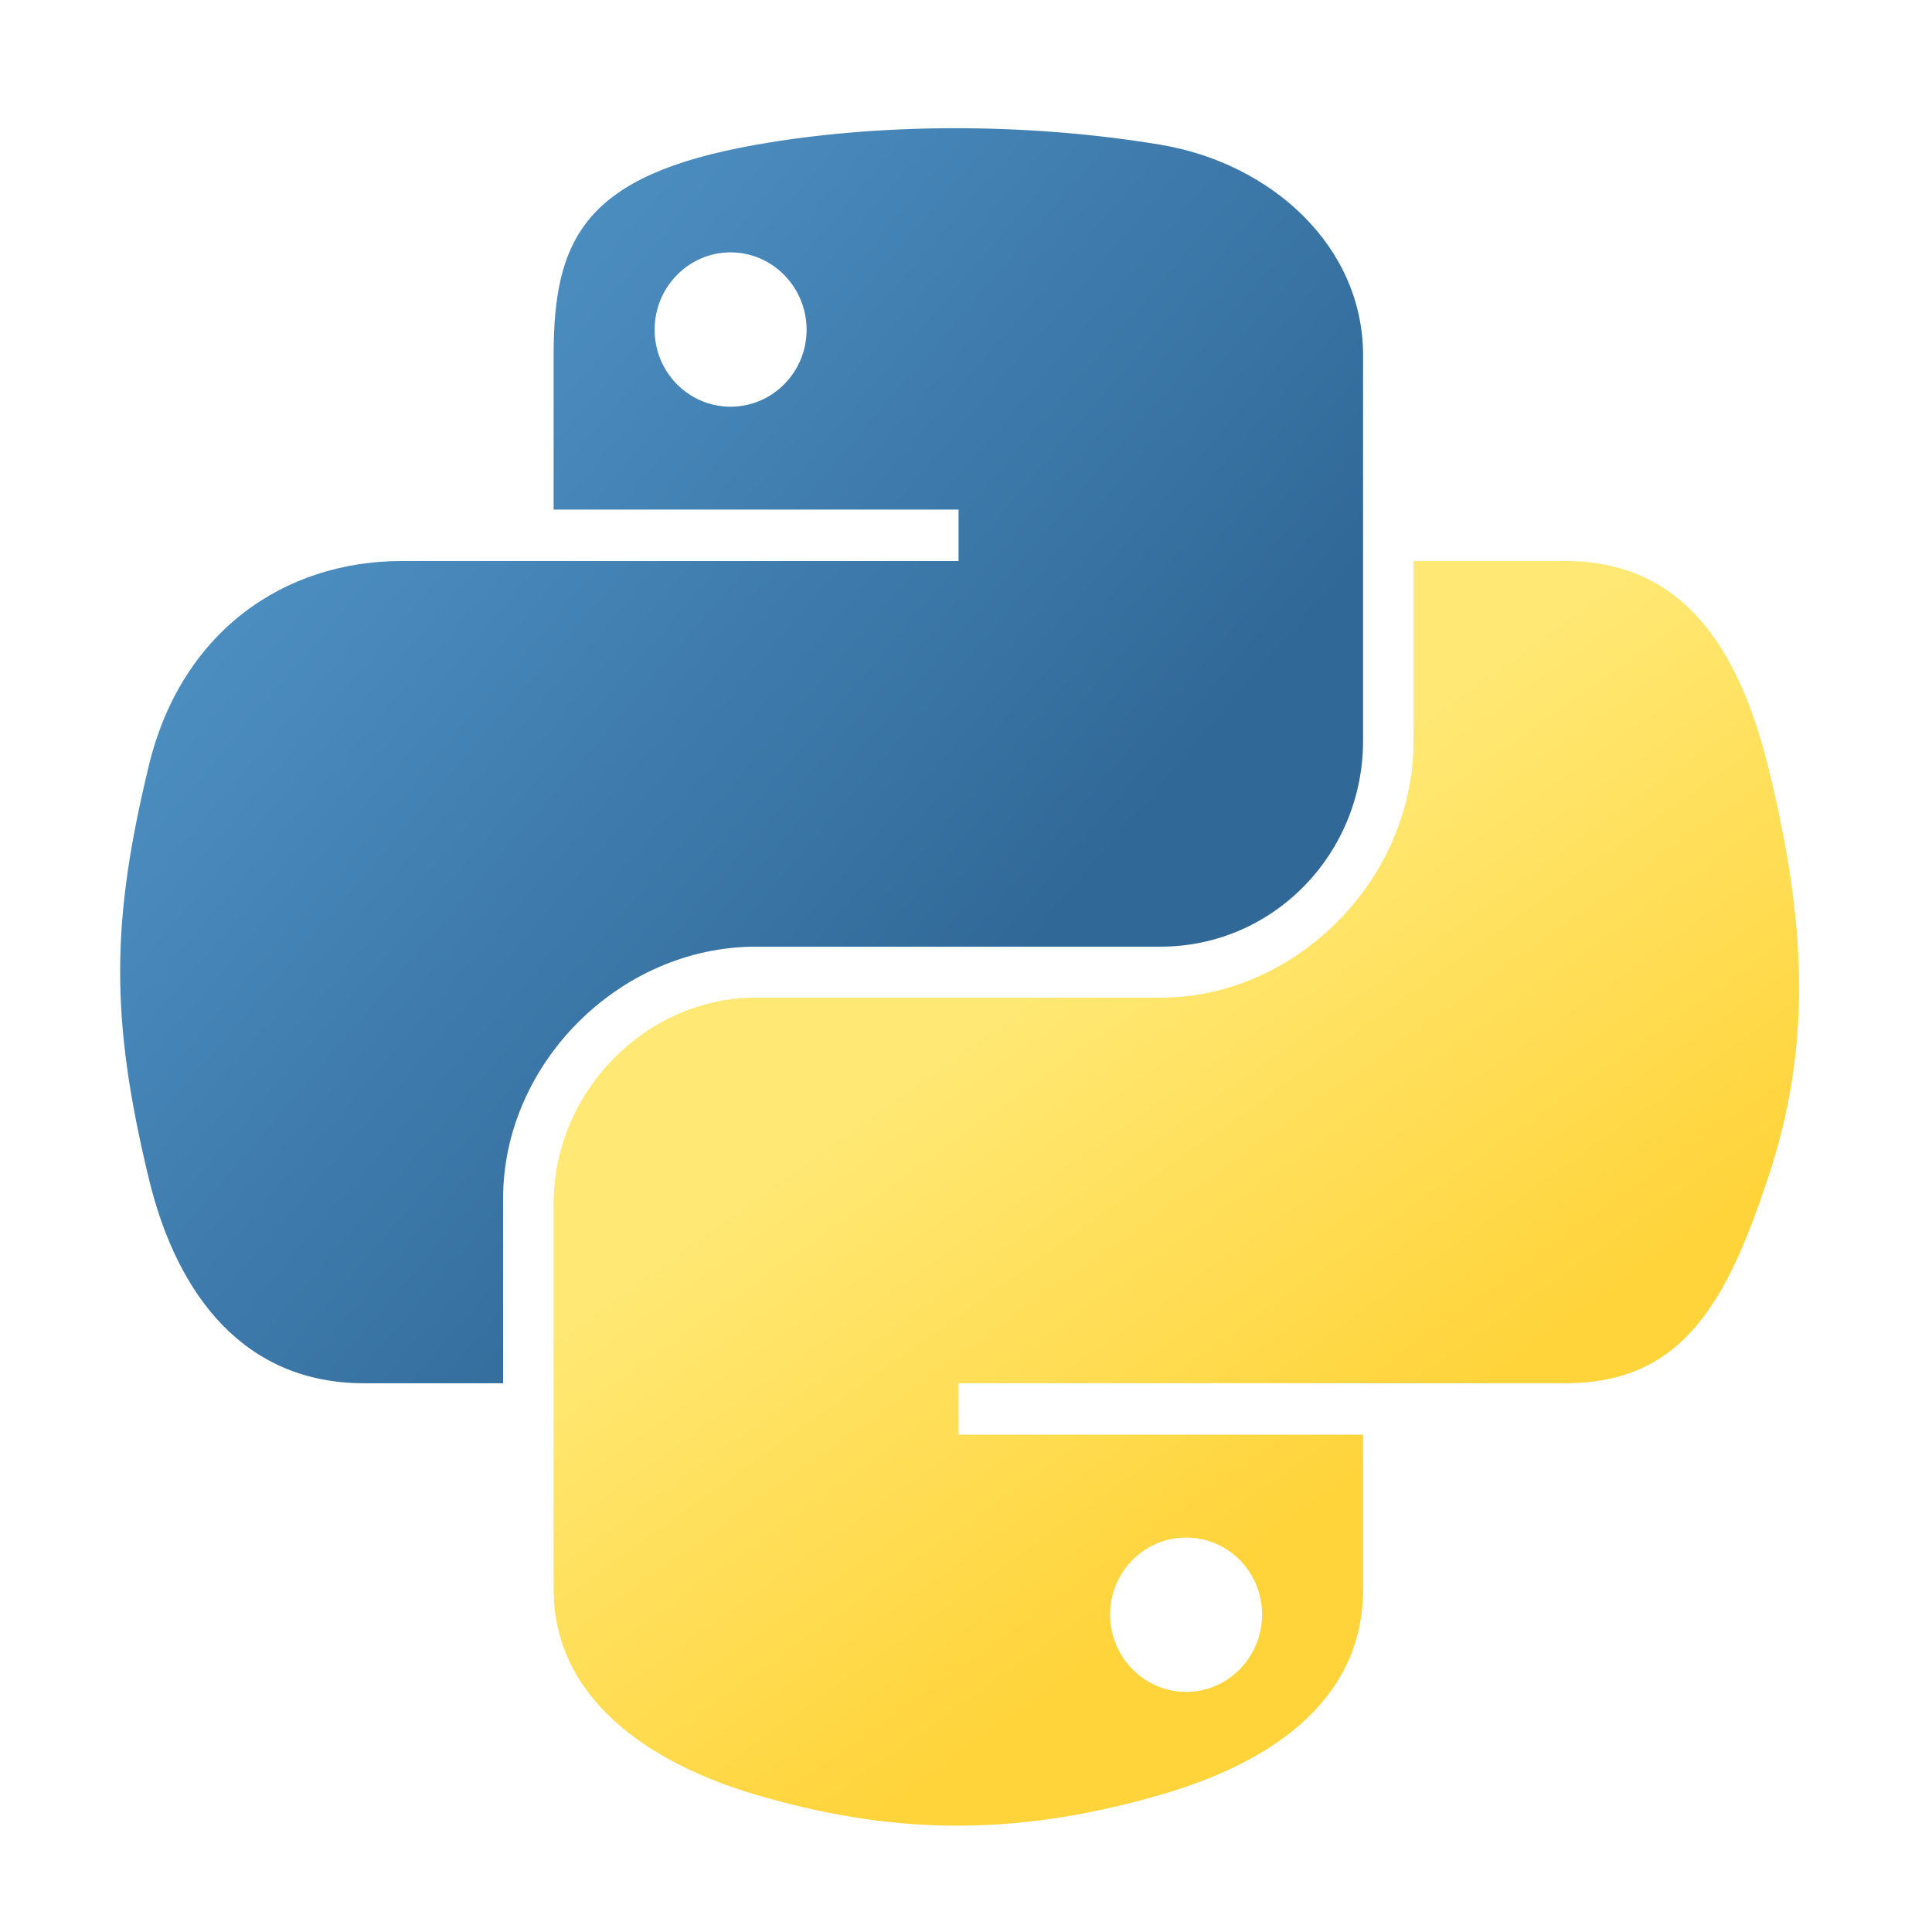 <svg xmlns="http://www.w3.org/2000/svg" xmlns:svg="http://www.w3.org/2000/svg" xmlns:xlink="http://www.w3.org/1999/xlink" id="svg2" width="37.5" height="37.5" version="1.1" xml:space="preserve"><defs id="defs6"><clipPath id="clipPath16"><path id="path18" d="M 0,30 30,30 30,0 0,0 0,30 z"/></clipPath><clipPath id="clipPath24"><path id="path26" d="m 1.903,27.506 26.194,0 0,-25.012 -26.194,0 0,25.012 z"/></clipPath><clipPath id="clipPath28"><path id="path30" d="m 1.91,25.196 c -0.092,1.072 0.669,2.175 1.682,2.31 l 22.911,-0.122 c 0.833,-0.079 1.364,-0.533 1.594,-1.814 L 28.077,4.688 25.737,2.594 4.034,2.494 1.916,4.796 1.91,25.196 z"/></clipPath><radialGradient id="radialGradient36" cx="0" cy="0" r="1" fx="0" fy="0" gradientTransform="matrix(17.537,-4.58e-5,0,14.354,7.313,19.438)" gradientUnits="userSpaceOnUse" spreadMethod="pad"><stop id="stop38" offset="0" style="stop-color:#fff;stop-opacity:.616"/><stop id="stop40" offset="1" style="stop-color:#fff;stop-opacity:.918"/></radialGradient><mask id="mask42"><g id="g44"><g id="g46"><g id="g48"><g id="g50"><path id="path52" d="m -32767,32767 65534,0 0,-65534 -65534,0 0,65534 z" style="fill:url(#radialGradient36);stroke:none"/></g></g></g></g></mask><radialGradient id="radialGradient54" cx="0" cy="0" r="1" fx="0" fy="0" gradientTransform="matrix(17.537,-4.58e-5,0,14.354,7.313,19.438)" gradientUnits="userSpaceOnUse" spreadMethod="pad"><stop id="stop56" offset="0" style="stop-color:#2d6582;stop-opacity:1"/><stop id="stop58" offset="1" style="stop-color:#29506f;stop-opacity:1"/></radialGradient><clipPath id="clipPath82"><path id="path84" d="m 1.403,28.006 27.194,0 0,-26.012 -27.194,0 0,26.012 z"/></clipPath><clipPath id="clipPath98"><path id="path100" d="m 9.011,11.118 12.834,0 0,-8.331 -12.834,0 0,8.331 z"/></clipPath><linearGradient id="linearGradient106" x1="0" x2="1" y1="0" y2="0" gradientTransform="matrix(11.001,-8.002,11.932,14.257,10.188,10.75)" gradientUnits="userSpaceOnUse" spreadMethod="pad"><stop id="stop108" offset="0" style="stop-color:#f7f8f9;stop-opacity:1"/><stop id="stop110" offset="1" style="stop-color:#999898;stop-opacity:1"/></linearGradient><clipPath id="clipPath130"><path id="path132" d="m 8.506,11.618 13.846,0 0,-9.332 -13.846,0 0,9.332 z"/></clipPath><clipPath id="clipPath146"><path id="path148" d="m 3.3,25.526 1.642,0 0,-1.794 -1.642,0 0,1.794 z"/></clipPath><clipPath id="clipPath162"><path id="path164" d="m 2.8,26.032 2.644,0 0,-2.819 -2.644,0 0,2.819 z"/></clipPath><clipPath id="clipPath178"><path id="path180" d="m 6.105,27.291 18.141,0 0,-10.479 -18.141,0 0,10.479 z"/></clipPath><linearGradient id="linearGradient186" x1="0" x2="1" y1="0" y2="0" gradientTransform="matrix(16.269,-8.678,15.473,18.16,8.125,25.75)" gradientUnits="userSpaceOnUse" spreadMethod="pad"><stop id="stop188" offset="0" style="stop-color:#feffff;stop-opacity:1"/><stop id="stop190" offset="1" style="stop-color:#b2b5b8;stop-opacity:1"/></linearGradient><clipPath id="clipPath210"><path id="path212" d="m 5.599,27.791 19.154,0 0,-11.48 -19.154,0 0,11.48 z"/></clipPath><clipPath id="clipPath226"><path id="path228" d="m 11.275,22.883 11.096,0 0,-1.117 -11.096,0 0,1.117 z"/></clipPath><clipPath id="clipPath242"><path id="path244" d="m 10.77,23.384 12.12,0 0,-2.119 -12.12,0 0,2.119 z"/></clipPath><clipPath id="clipPath258"><path id="path260" d="m 11.134,10.301 3.284,0 0,-6.604 -3.284,0 0,6.604 z"/></clipPath><clipPath id="clipPath274"><path id="path276" d="M 6.474,27.053 23.825,27.021 23.887,25.315 6.492,25.3 6.474,27.053 z"/></clipPath><linearGradient id="linearGradient286" x1="0" x2="1" y1="0" y2="0" gradientTransform="matrix(-0.393,2.953,-25.049,-0.162,15.438,24.289)" gradientUnits="userSpaceOnUse" spreadMethod="pad"><stop id="stop288" offset="0" style="stop-color:#fff;stop-opacity:.992"/><stop id="stop290" offset="1" style="stop-color:#fff;stop-opacity:.953"/></linearGradient><mask id="mask292"><g id="g294"><g id="g296"><g id="g298"><g id="g300"><path id="path302" d="m -32768,32767 65535,0 0,-65534 -65535,0 0,65534 z" style="fill:url(#linearGradient286);stroke:none"/></g></g></g></g></mask><linearGradient id="linearGradient308" x1="0" x2="1" y1="0" y2="0" gradientTransform="matrix(-0.393,2.953,-25.049,-0.162,15.438,24.289)" gradientUnits="userSpaceOnUse" spreadMethod="pad"><stop id="stop310" offset="0" style="stop-color:#fcdeb4;stop-opacity:1"/><stop id="stop312" offset="1" style="stop-color:#efab35;stop-opacity:1"/></linearGradient><clipPath id="clipPath320"><path id="path322" d="M 0,30 30,30 30,0 0,0 0,30 z"/></clipPath><clipPath id="clipPath328"><path id="path330" d="m 5.968,27.554 18.438,0 0,-2.754 -18.438,0 0,2.754 z"/></clipPath><clipPath id="clipPath344"><path id="path346" d="m 11.275,20.355 11.096,0 0,-1.116 -11.096,0 0,1.116 z"/></clipPath><clipPath id="clipPath360"><path id="path362" d="m 10.77,20.856 12.12,0 0,-2.118 -12.12,0 0,2.118 z"/></clipPath><clipPath id="clipPath376"><path id="path378" d="m 25.286,25.652 1.642,0 0,-1.793 -1.642,0 0,1.793 z"/></clipPath><clipPath id="clipPath392"><path id="path394" d="m 24.785,26.157 2.644,0 0,-2.817 -2.644,0 0,2.817 z"/></clipPath><linearGradient id="linearGradient2795"><stop id="stop2797" offset="0" style="stop-color:#b8b8b8;stop-opacity:.498"/><stop id="stop2799" offset="1" style="stop-color:#7f7f7f;stop-opacity:0"/></linearGradient><linearGradient id="linearGradient2787"><stop id="stop2789" offset="0" style="stop-color:#7f7f7f;stop-opacity:.5"/><stop id="stop2791" offset="1" style="stop-color:#7f7f7f;stop-opacity:0"/></linearGradient><linearGradient id="linearGradient3676"><stop id="stop3678" offset="0" style="stop-color:#b2b2b2;stop-opacity:.5"/><stop id="stop3680" offset="1" style="stop-color:#b3b3b3;stop-opacity:0"/></linearGradient><linearGradient id="linearGradient3236"><stop id="stop3244" offset="0" style="stop-color:#f4f4f4;stop-opacity:1"/><stop id="stop3240" offset="1" style="stop-color:#fff;stop-opacity:1"/></linearGradient><linearGradient id="linearGradient4671"><stop id="stop4673" offset="0" style="stop-color:#ffd43b;stop-opacity:1"/><stop id="stop4675" offset="1" style="stop-color:#ffe873;stop-opacity:1"/></linearGradient><linearGradient id="linearGradient4689"><stop id="stop4691" offset="0" style="stop-color:#5a9fd4;stop-opacity:1"/><stop id="stop4693" offset="1" style="stop-color:#306998;stop-opacity:1"/></linearGradient><linearGradient id="linearGradient2987" x1="224.24" x2="-65.309" y1="144.757" y2="144.757" gradientTransform="translate(100.27,99.611)" gradientUnits="userSpaceOnUse" xlink:href="#linearGradient4671"/><linearGradient id="linearGradient2990" x1="172.942" x2="26.67" y1="77.476" y2="76.313" gradientTransform="translate(100.27,99.611)" gradientUnits="userSpaceOnUse" xlink:href="#linearGradient4689"/><linearGradient id="linearGradient2255" x1="224.24" x2="-65.309" y1="144.757" y2="144.757" gradientTransform="matrix(0.563,0,0,0.568,-11.597,-7.61)" gradientUnits="userSpaceOnUse" xlink:href="#linearGradient4671"/><linearGradient id="linearGradient2258" x1="172.942" x2="26.67" y1="76.176" y2="76.313" gradientTransform="matrix(0.563,0,0,0.568,-11.597,-7.61)" gradientUnits="userSpaceOnUse" xlink:href="#linearGradient4689"/><radialGradient id="radialGradient2801" cx="61.519" cy="132.286" r="29.037" fx="61.519" fy="132.286" gradientTransform="matrix(1,0,0,0.178,0,108.743)" gradientUnits="userSpaceOnUse" xlink:href="#linearGradient2795"/><linearGradient id="linearGradient1475" x1="150.961" x2="112.031" y1="192.352" y2="137.273" gradientTransform="matrix(0.563,0,0,0.568,-9.4,-5.305)" gradientUnits="userSpaceOnUse" xlink:href="#linearGradient4671"/><linearGradient id="linearGradient1478" x1="26.649" x2="135.665" y1="20.604" y2="114.398" gradientTransform="matrix(0.563,0,0,0.568,-9.4,-5.305)" gradientUnits="userSpaceOnUse" xlink:href="#linearGradient4689"/><radialGradient id="radialGradient1480" cx="61.519" cy="132.286" r="29.037" fx="61.519" fy="132.286" gradientTransform="matrix(2.382716e-8,-0.296,1.437,4.683673e-7,-128.544,150.52)" gradientUnits="userSpaceOnUse" xlink:href="#linearGradient2795"/></defs><g id="g2303" transform="matrix(0.28,0,0,0.28,0.767,0.698)"><g id="g3391" transform="matrix(1.047,0,0,1.047,-0.265,-0.303)"><path id="path1948" d="m 60.51,6.398 c -4.584,0.021 -8.961,0.412 -12.812,1.094 C 36.351,9.496 34.291,13.692 34.291,21.429 l 0,10.219 26.812,0 0,3.406 -26.812,0 -10.062,0 c -7.792,0 -14.616,4.684 -16.75,13.594 -2.462,10.213 -2.571,16.586 0,27.25 1.906,7.938 6.458,13.594 14.25,13.594 l 9.219,0 0,-12.25 c 0,-8.85 7.657,-16.656 16.75,-16.656 l 26.781,0 c 7.455,0 13.406,-6.138 13.406,-13.625 l 0,-25.531 c 0,-7.266 -6.13,-12.725 -13.406,-13.938 -4.606,-0.767 -9.385,-1.115 -13.969,-1.094 z m -14.5,8.219 c 2.77,0 5.031,2.299 5.031,5.125 -2e-6,2.816 -2.262,5.094 -5.031,5.094 -2.779,-1e-6 -5.031,-2.277 -5.031,-5.094 -1e-6,-2.826 2.252,-5.125 5.031,-5.125 z" style="fill:url(#linearGradient1478);fill-opacity:1"/><path id="path1950" d="m 91.229,35.054 0,11.906 c 0,9.231 -7.826,17 -16.75,17 l -26.781,0 c -7.336,0 -13.406,6.278 -13.406,13.625 l 0,25.531 c 0,7.266 6.319,11.54 13.406,13.625 8.487,2.496 16.626,2.947 26.781,0 6.75,-1.954 13.406,-5.888 13.406,-13.625 l 0,-10.219 -26.781,0 0,-3.406 26.781,0 13.406,0 c 7.792,0 10.696,-5.435 13.406,-13.594 2.799,-8.399 2.68,-16.476 0,-27.25 -1.926,-7.757 -5.604,-13.594 -13.406,-13.594 l -10.063,0 z m -15.062,64.656 c 2.779,3e-6 5.031,2.277 5.031,5.094 -2e-6,2.826 -2.252,5.125 -5.031,5.125 -2.77,0 -5.031,-2.299 -5.031,-5.125 2e-6,-2.816 2.262,-5.094 5.031,-5.094 z" style="fill:url(#linearGradient1475);fill-opacity:1"/></g></g></svg>